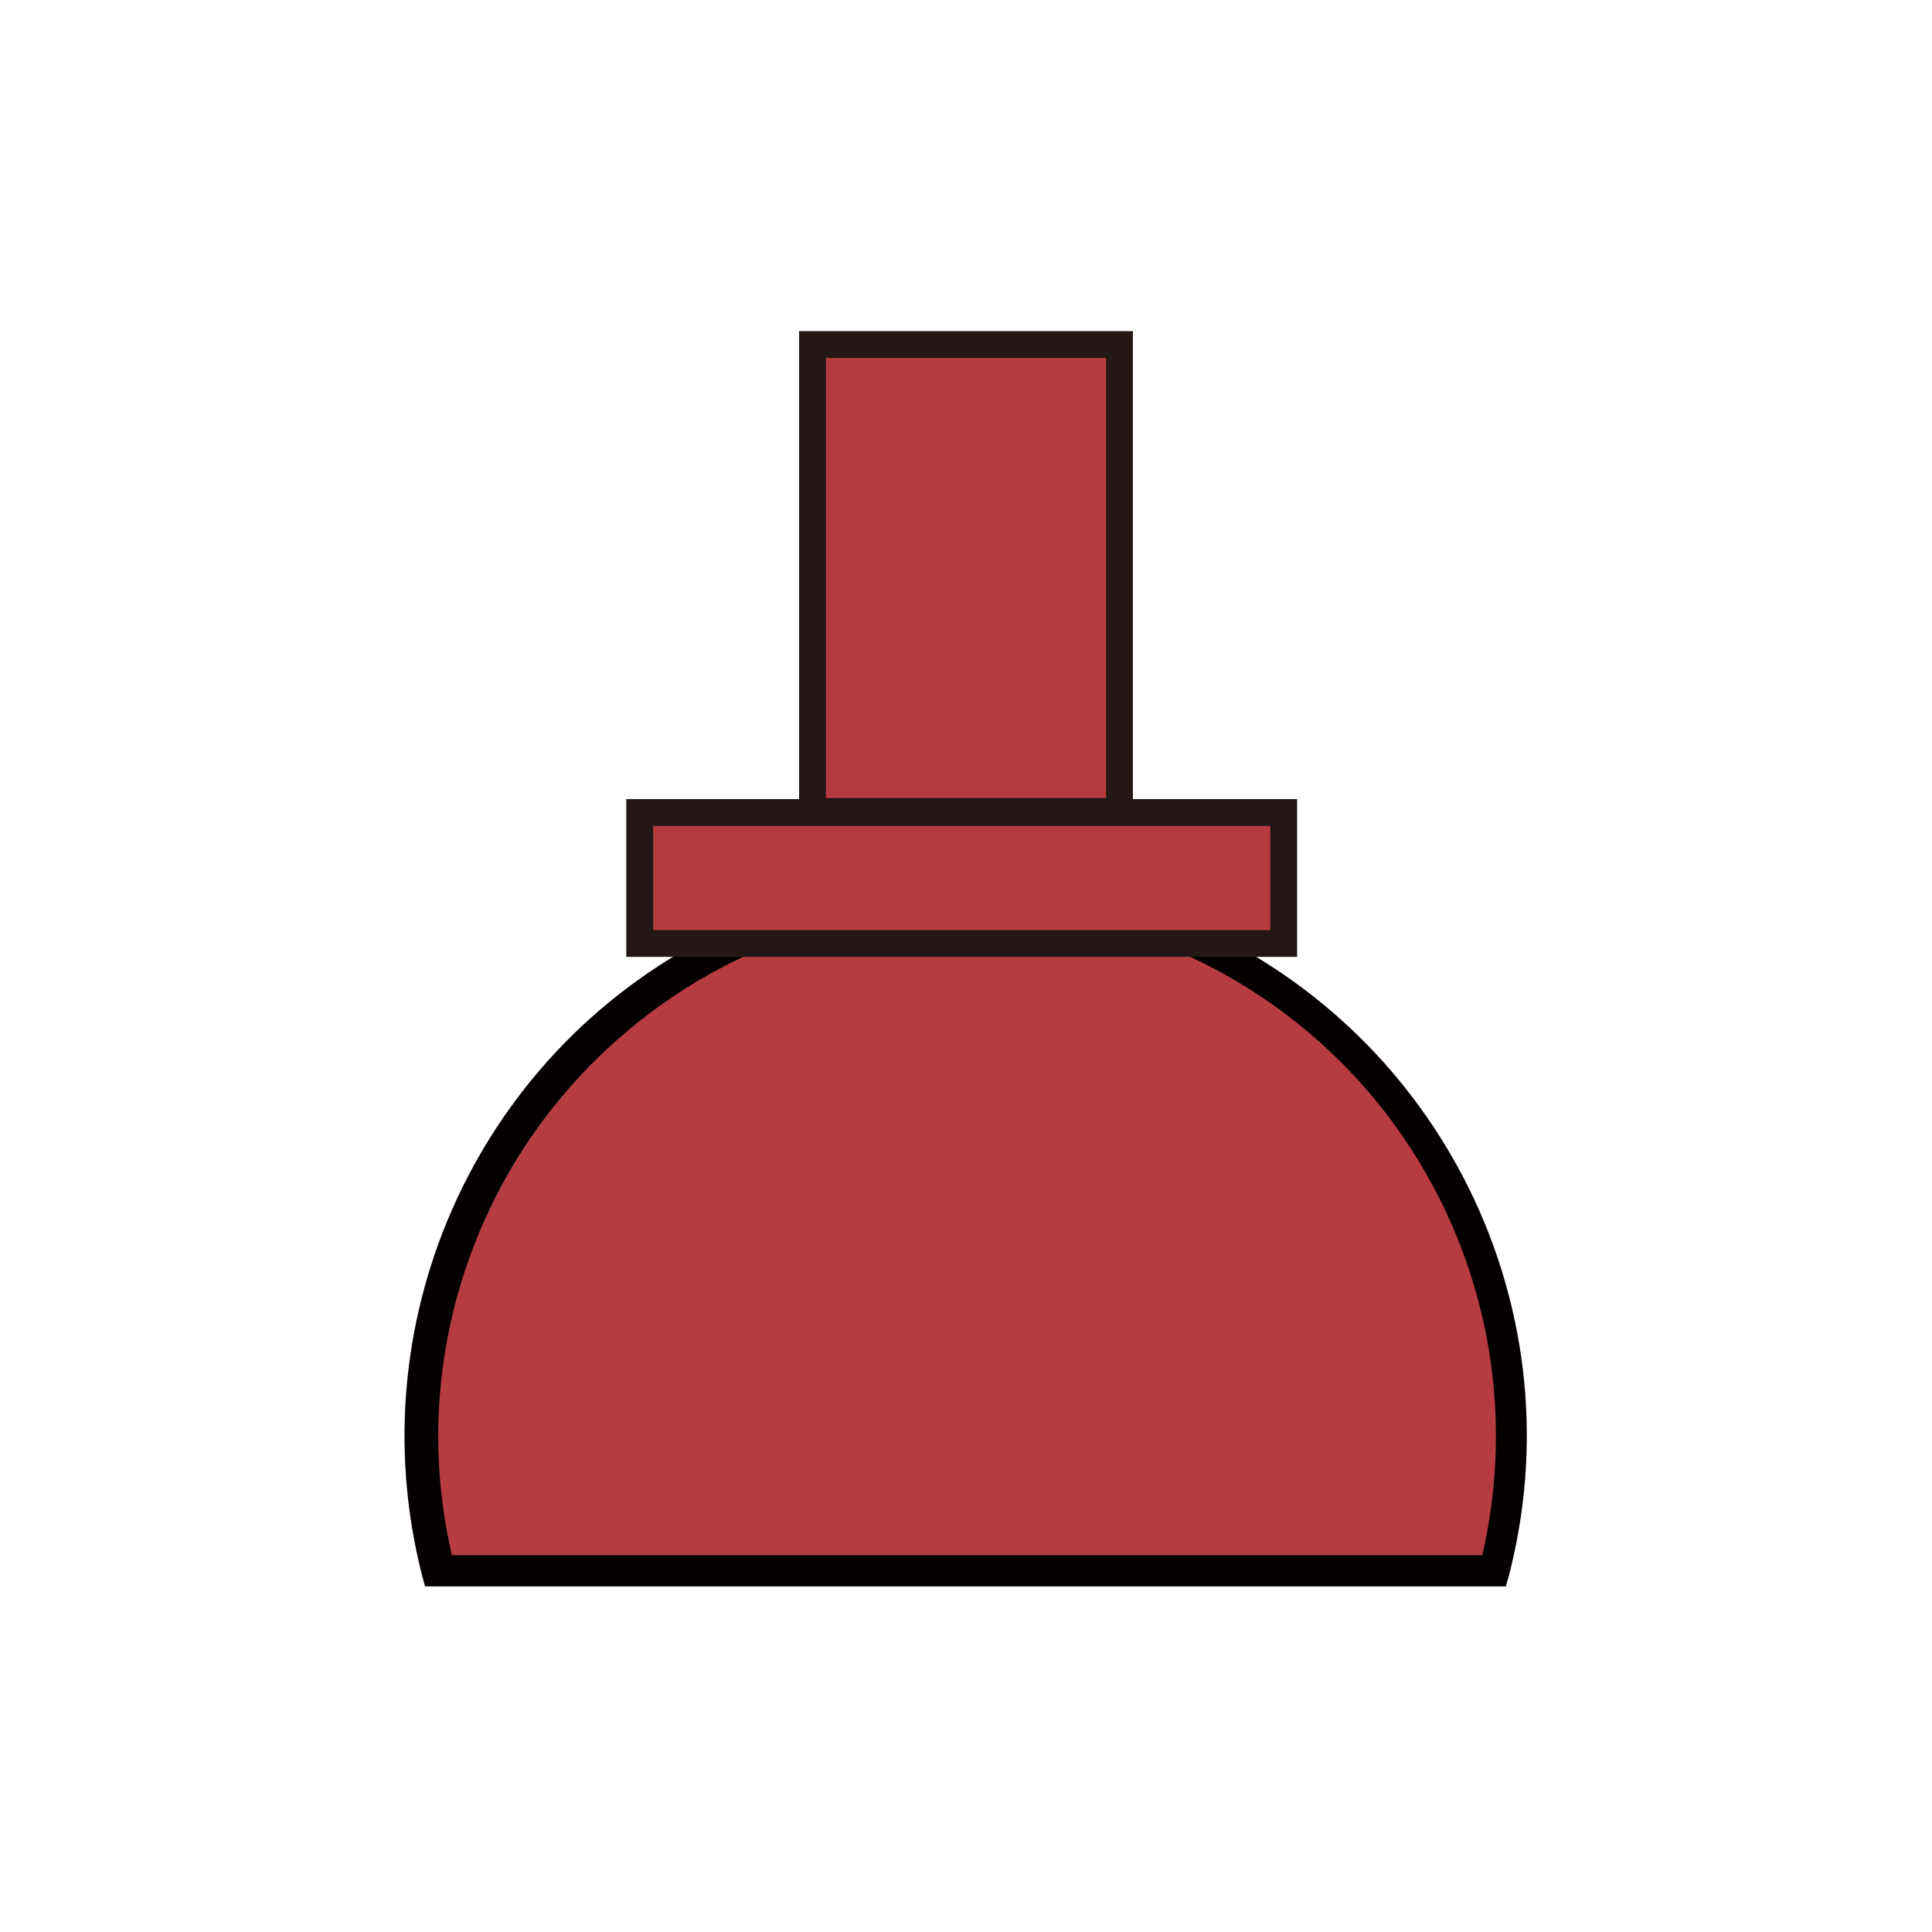 <?xml version="1.0" encoding="utf-8"?>
<!-- Generator: Adobe Illustrator 23.1.1, SVG Export Plug-In . SVG Version: 6.00 Build 0)  -->
<svg version="1.1" id="Layer_1" xmlns="http://www.w3.org/2000/svg" xmlns:xlink="http://www.w3.org/1999/xlink" x="0px" y="0px"
	 viewBox="0 0 180 180" style="enable-background:new 0 0 180 180;" xml:space="preserve">
<style type="text/css">
	.st0{fill:#B63C41;}
	.st1{fill:#040000;}
	.st2{fill:#B63C41;stroke:#231815;stroke-width:2.5;stroke-miterlimit:10;}
</style>
<title>beta</title>
<g>
	<g id="Layer_1-2">
		<path class="st0" d="M111.1,87.8l0.3-0.2h-40c0.1,0.1,0.2,0.1,0.3,0.2c-23.2,9.8-35.7,35-29.5,59.3h98.3
			C146.8,122.8,134.3,97.6,111.1,87.8z"/>
		<path class="st1" d="M112.7,86.8l0.2-0.1l-6,0.4l-0.4,0.2l2.7,1.1c22.1,9.3,34.3,33.1,28.9,56.5h-96c-5.4-23.3,6.8-47.1,28.8-56.5
			l2.7-1.1l-0.3-0.2l-6.2-0.5l0.1,0.1c-22.4,10.8-34,35.9-27.9,60l0.3,1.1h100.7l0.3-1.1C146.8,122.7,135.1,97.6,112.7,86.8z"/>
		<rect x="75.7" y="32.1" class="st2" width="28.6" height="43.5"/>
		<rect x="59.6" y="75.7" class="st2" width="60" height="12.2"/>
	</g>
</g>
</svg>
